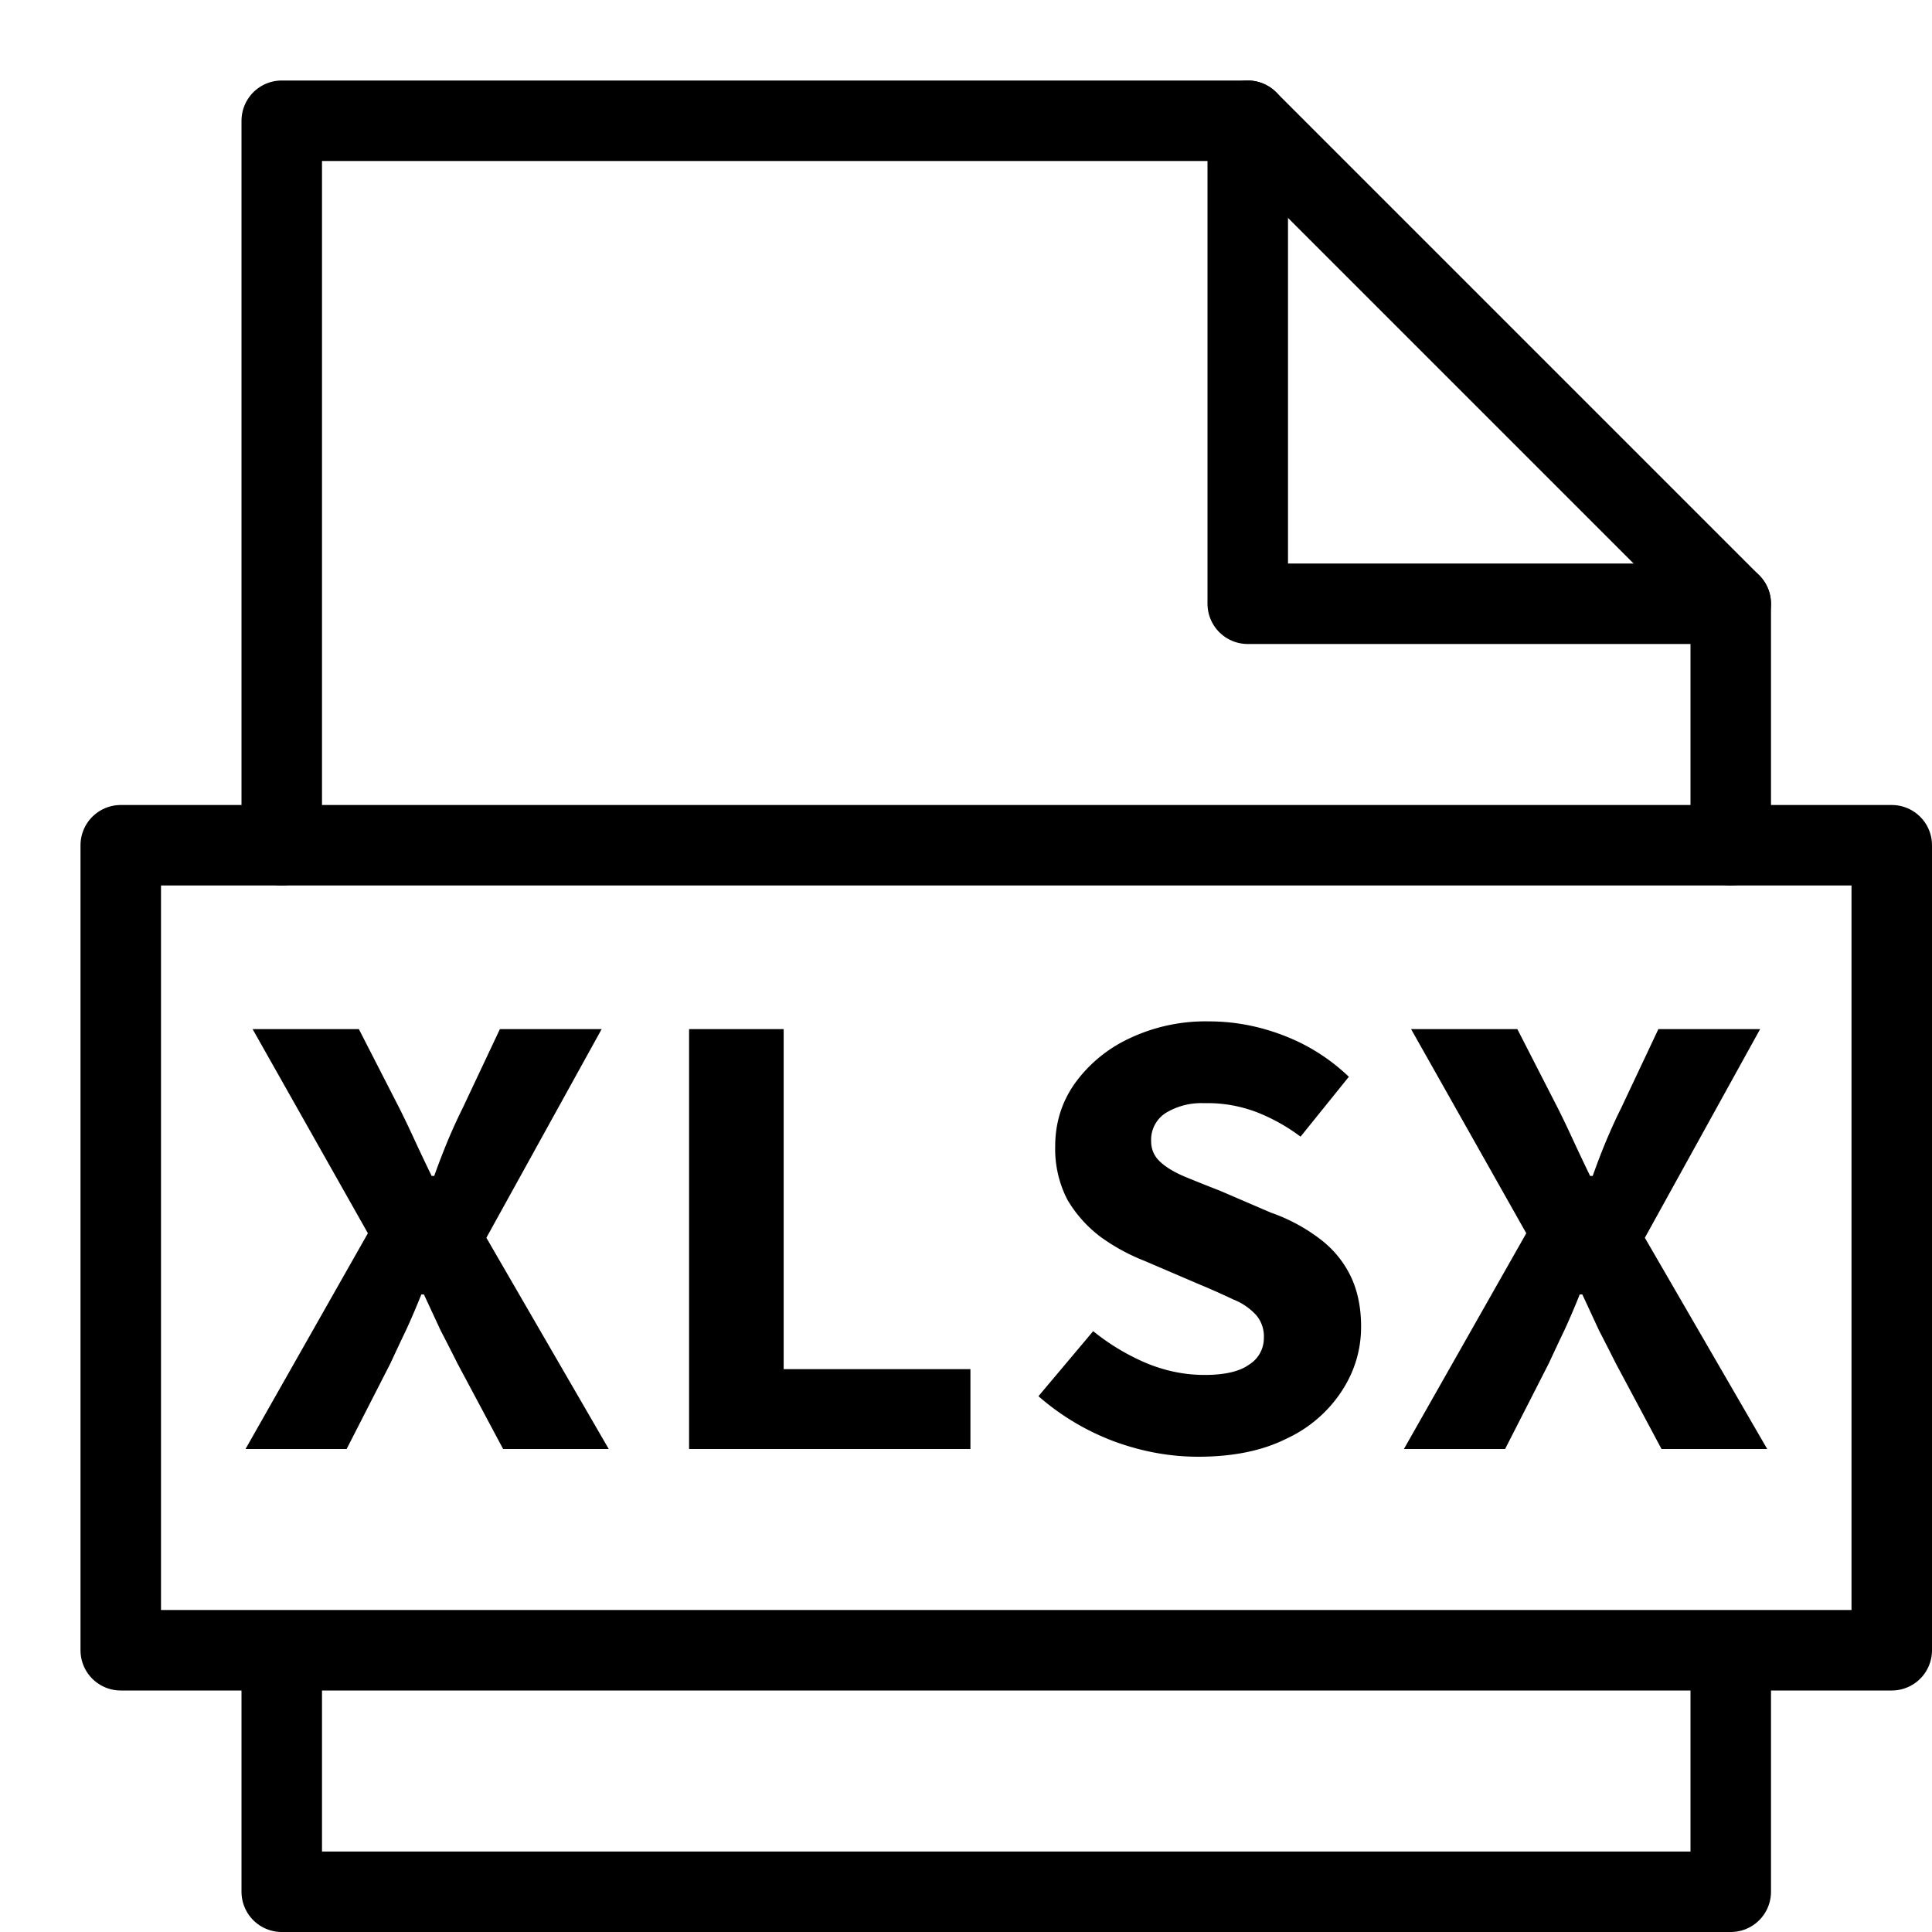 <svg xmlns="http://www.w3.org/2000/svg" width="24" height="24" fill="none" viewBox="0 0 24 24"><path stroke="currentColor" stroke-linecap="round" stroke-linejoin="round" d="M21.5 21v2.5h-18V21M3.5 10.5v-9h12l6 6v3"/><path stroke="currentColor" stroke-linecap="round" stroke-linejoin="round" d="M15.5 1.5v6h6M23.5 10.5h-22v10h22v-10Z"/><path fill="currentColor" d="m3.05 18 1.52-2.68-1.432-2.536h1.32l.504.984c.059.117.12.245.184.384s.136.29.216.456h.032c.059-.165.118-.317.176-.456.059-.139.118-.267.176-.384l.464-.984h1.264l-1.432 2.592L7.562 18H6.25l-.568-1.064a28.4 28.4 0 0 0-.208-.408l-.208-.448h-.032c-.064.16-.128.31-.192.448-.064.133-.128.27-.192.408L4.306 18H3.05ZM8.56 18v-5.216h1.175v4.224h2.32V18H8.56ZM14.884 18.096c-.352 0-.701-.064-1.048-.192a3.057 3.057 0 0 1-.936-.56l.68-.808c.197.16.413.29.648.392.24.101.485.152.736.152.25 0 .435-.043.552-.128a.385.385 0 0 0 .184-.328.408.408 0 0 0-.096-.288.76.76 0 0 0-.28-.192 9.738 9.738 0 0 0-.432-.192l-.672-.288a2.452 2.452 0 0 1-.544-.296 1.57 1.57 0 0 1-.416-.464 1.372 1.372 0 0 1-.152-.664c0-.288.08-.547.24-.776a1.74 1.74 0 0 1 .672-.56 2.208 2.208 0 0 1 1-.216c.315 0 .624.059.928.176.304.117.573.288.808.512l-.6.744a2.324 2.324 0 0 0-.544-.304 1.72 1.72 0 0 0-.656-.112.85.85 0 0 0-.472.12.394.394 0 0 0-.184.352c0 .101.037.187.112.256.075.07.176.13.304.184.128.053.275.112.44.176l.632.272a2.2 2.2 0 0 1 .6.32c.165.123.293.275.384.456.09.181.136.395.136.64 0 .288-.08.555-.24.8a1.643 1.643 0 0 1-.688.592c-.299.15-.664.224-1.096.224ZM17.44 18l1.52-2.68-1.431-2.536h1.32l.504.984c.059.117.12.245.184.384s.136.29.216.456h.032c.059-.165.117-.317.176-.456.059-.139.117-.267.176-.384l.464-.984h1.264l-1.432 2.592L21.953 18H20.64l-.568-1.064c-.07-.139-.139-.275-.208-.408a110.45 110.45 0 0 0-.208-.448h-.032c-.064.16-.128.31-.192.448-.064.133-.128.27-.192.408L18.697 18H17.44Z"/></svg>
